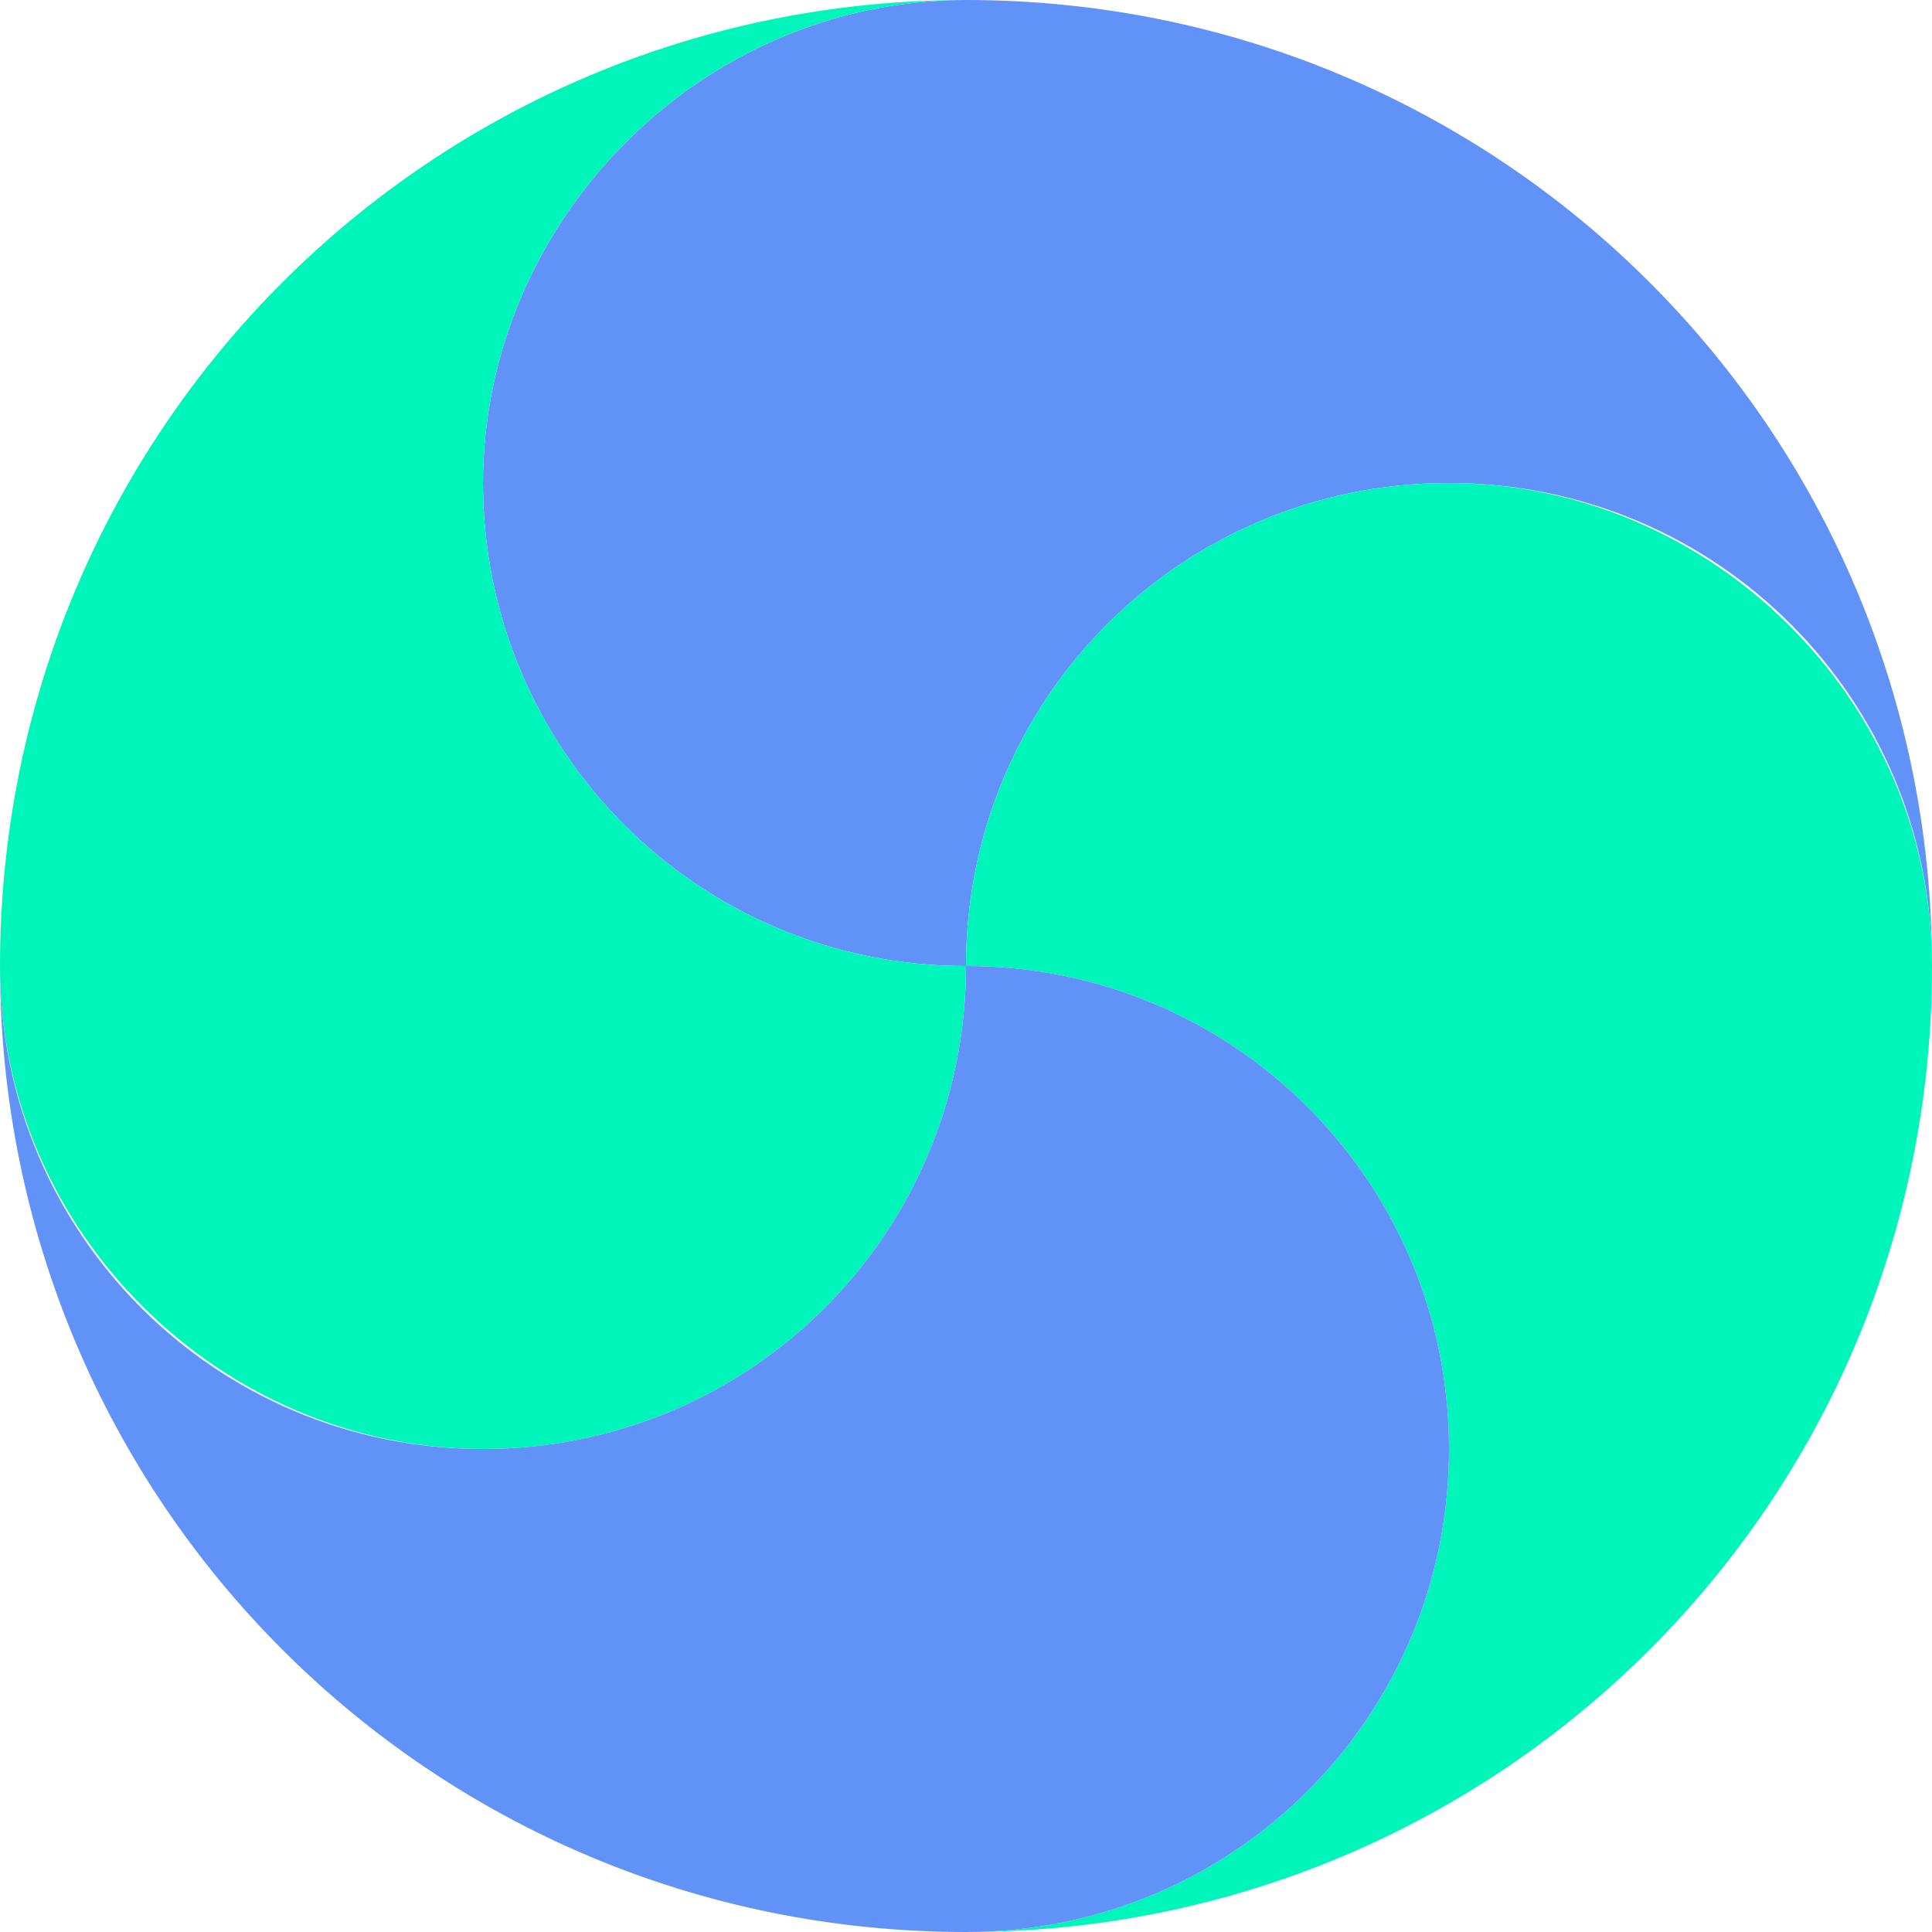 <?xml version="1.0" encoding="utf-8"?>
<!-- Generator: Adobe Illustrator 16.0.4, SVG Export Plug-In . SVG Version: 6.00 Build 0)  -->
<!DOCTYPE svg PUBLIC "-//W3C//DTD SVG 1.1//EN" "http://www.w3.org/Graphics/SVG/1.1/DTD/svg11.dtd">
<svg version="1.1" id="Layer_1" xmlns="http://www.w3.org/2000/svg" xmlns:xlink="http://www.w3.org/1999/xlink" x="0px" y="0px"
	 width="26px" height="26px" viewBox="0 0 26 26" enable-background="new 0 0 26 26" xml:space="preserve">
<path id="ub" fill="#6092F8" d="M26,13c0-3.6-2.9-6.5-6.5-6.5C15.9,6.5,13,9.4,13,13c-3.6,0-6.5-2.9-6.5-6.5C6.5,3,9.4,0,13,0
	C20.2,0,26,5.8,26,13z"/>
<path id="rg" fill="#00F5BB" d="M26,13c0,7.2-5.8,13-13,13c3.6,0,6.5-2.9,6.5-6.5c0-3.6-2.9-6.5-6.5-6.5c0-3.6,2.9-6.5,6.5-6.5
	C23,6.5,26,9.4,26,13z"/>
<path id="lg" fill="#00F5BB" d="M13,13c0,3.6-2.9,6.5-6.5,6.5C3,19.5,0,16.6,0,13C0,5.8,5.8,0,13,0C9.4,0,6.5,3,6.5,6.5
	C6.5,10.1,9.4,13,13,13z"/>
<path id="lb" fill="#6092F8" d="M19.5,19.5c0,3.6-2.9,6.5-6.5,6.5C5.8,26,0,20.2,0,13c0,3.6,2.9,6.5,6.5,6.5c3.6,0,6.5-2.9,6.5-6.5
	C16.6,13,19.5,15.9,19.5,19.5z"/>
</svg>
